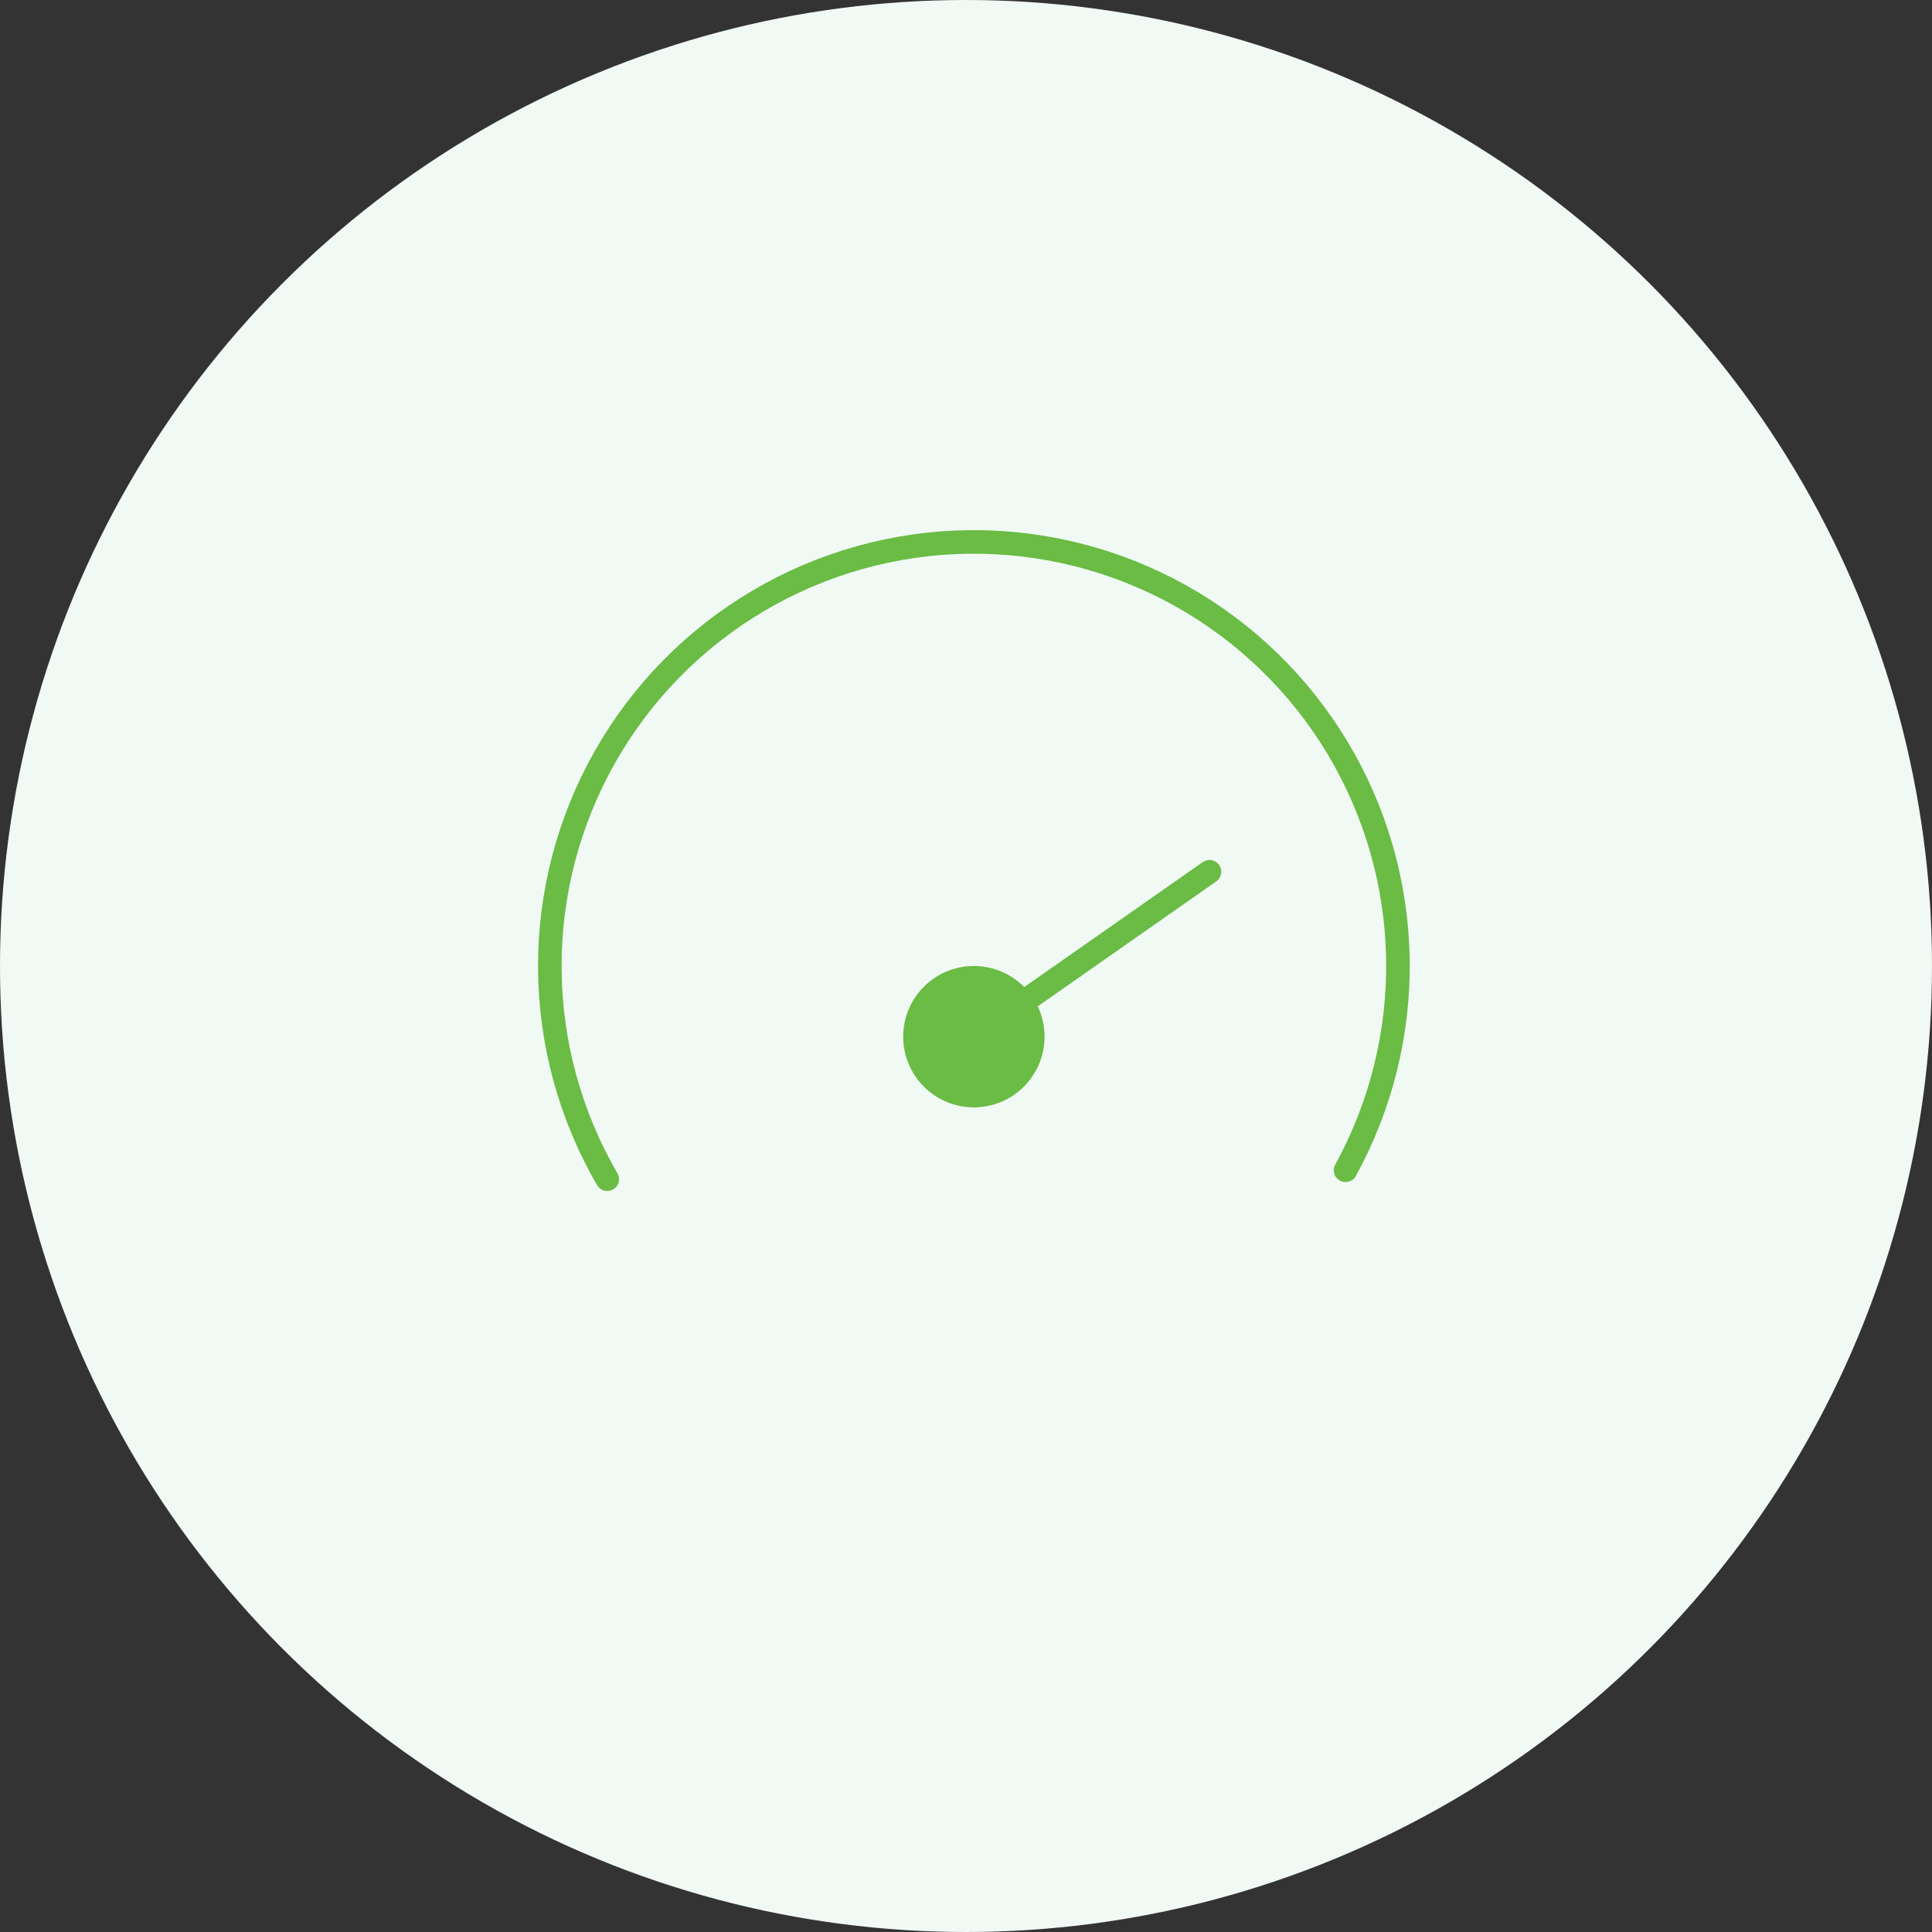 <svg width="82" height="82" viewBox="0 0 82 82" fill="none" xmlns="http://www.w3.org/2000/svg"><rect x="0" y="0" width="82" height="82" fill="#333333" stroke="none"/><circle cx="41" cy="41" r="41" fill="#F1F9F5"/><path d="M57.109 49.67c1.515-2.757 2.281-5.863 2.222-9.008-.059-3.146-.942-6.22-2.56-8.918-1.618-2.698-3.915-4.925-6.661-6.459-2.747-1.534-5.848-2.321-8.993-2.283-3.146.038-6.227.9-8.935 2.5-2.709 1.6-4.951 3.881-6.503 6.618-1.552 2.736-2.36 5.832-2.343 8.978.017 3.146.858 6.232 2.439 8.952M41.334 44l10-7" stroke="#6ABC44" strokeWidth="4" stroke-linecap="round"/><circle cx="41.334" cy="44" r="3" fill="#6ABC44"/></svg>